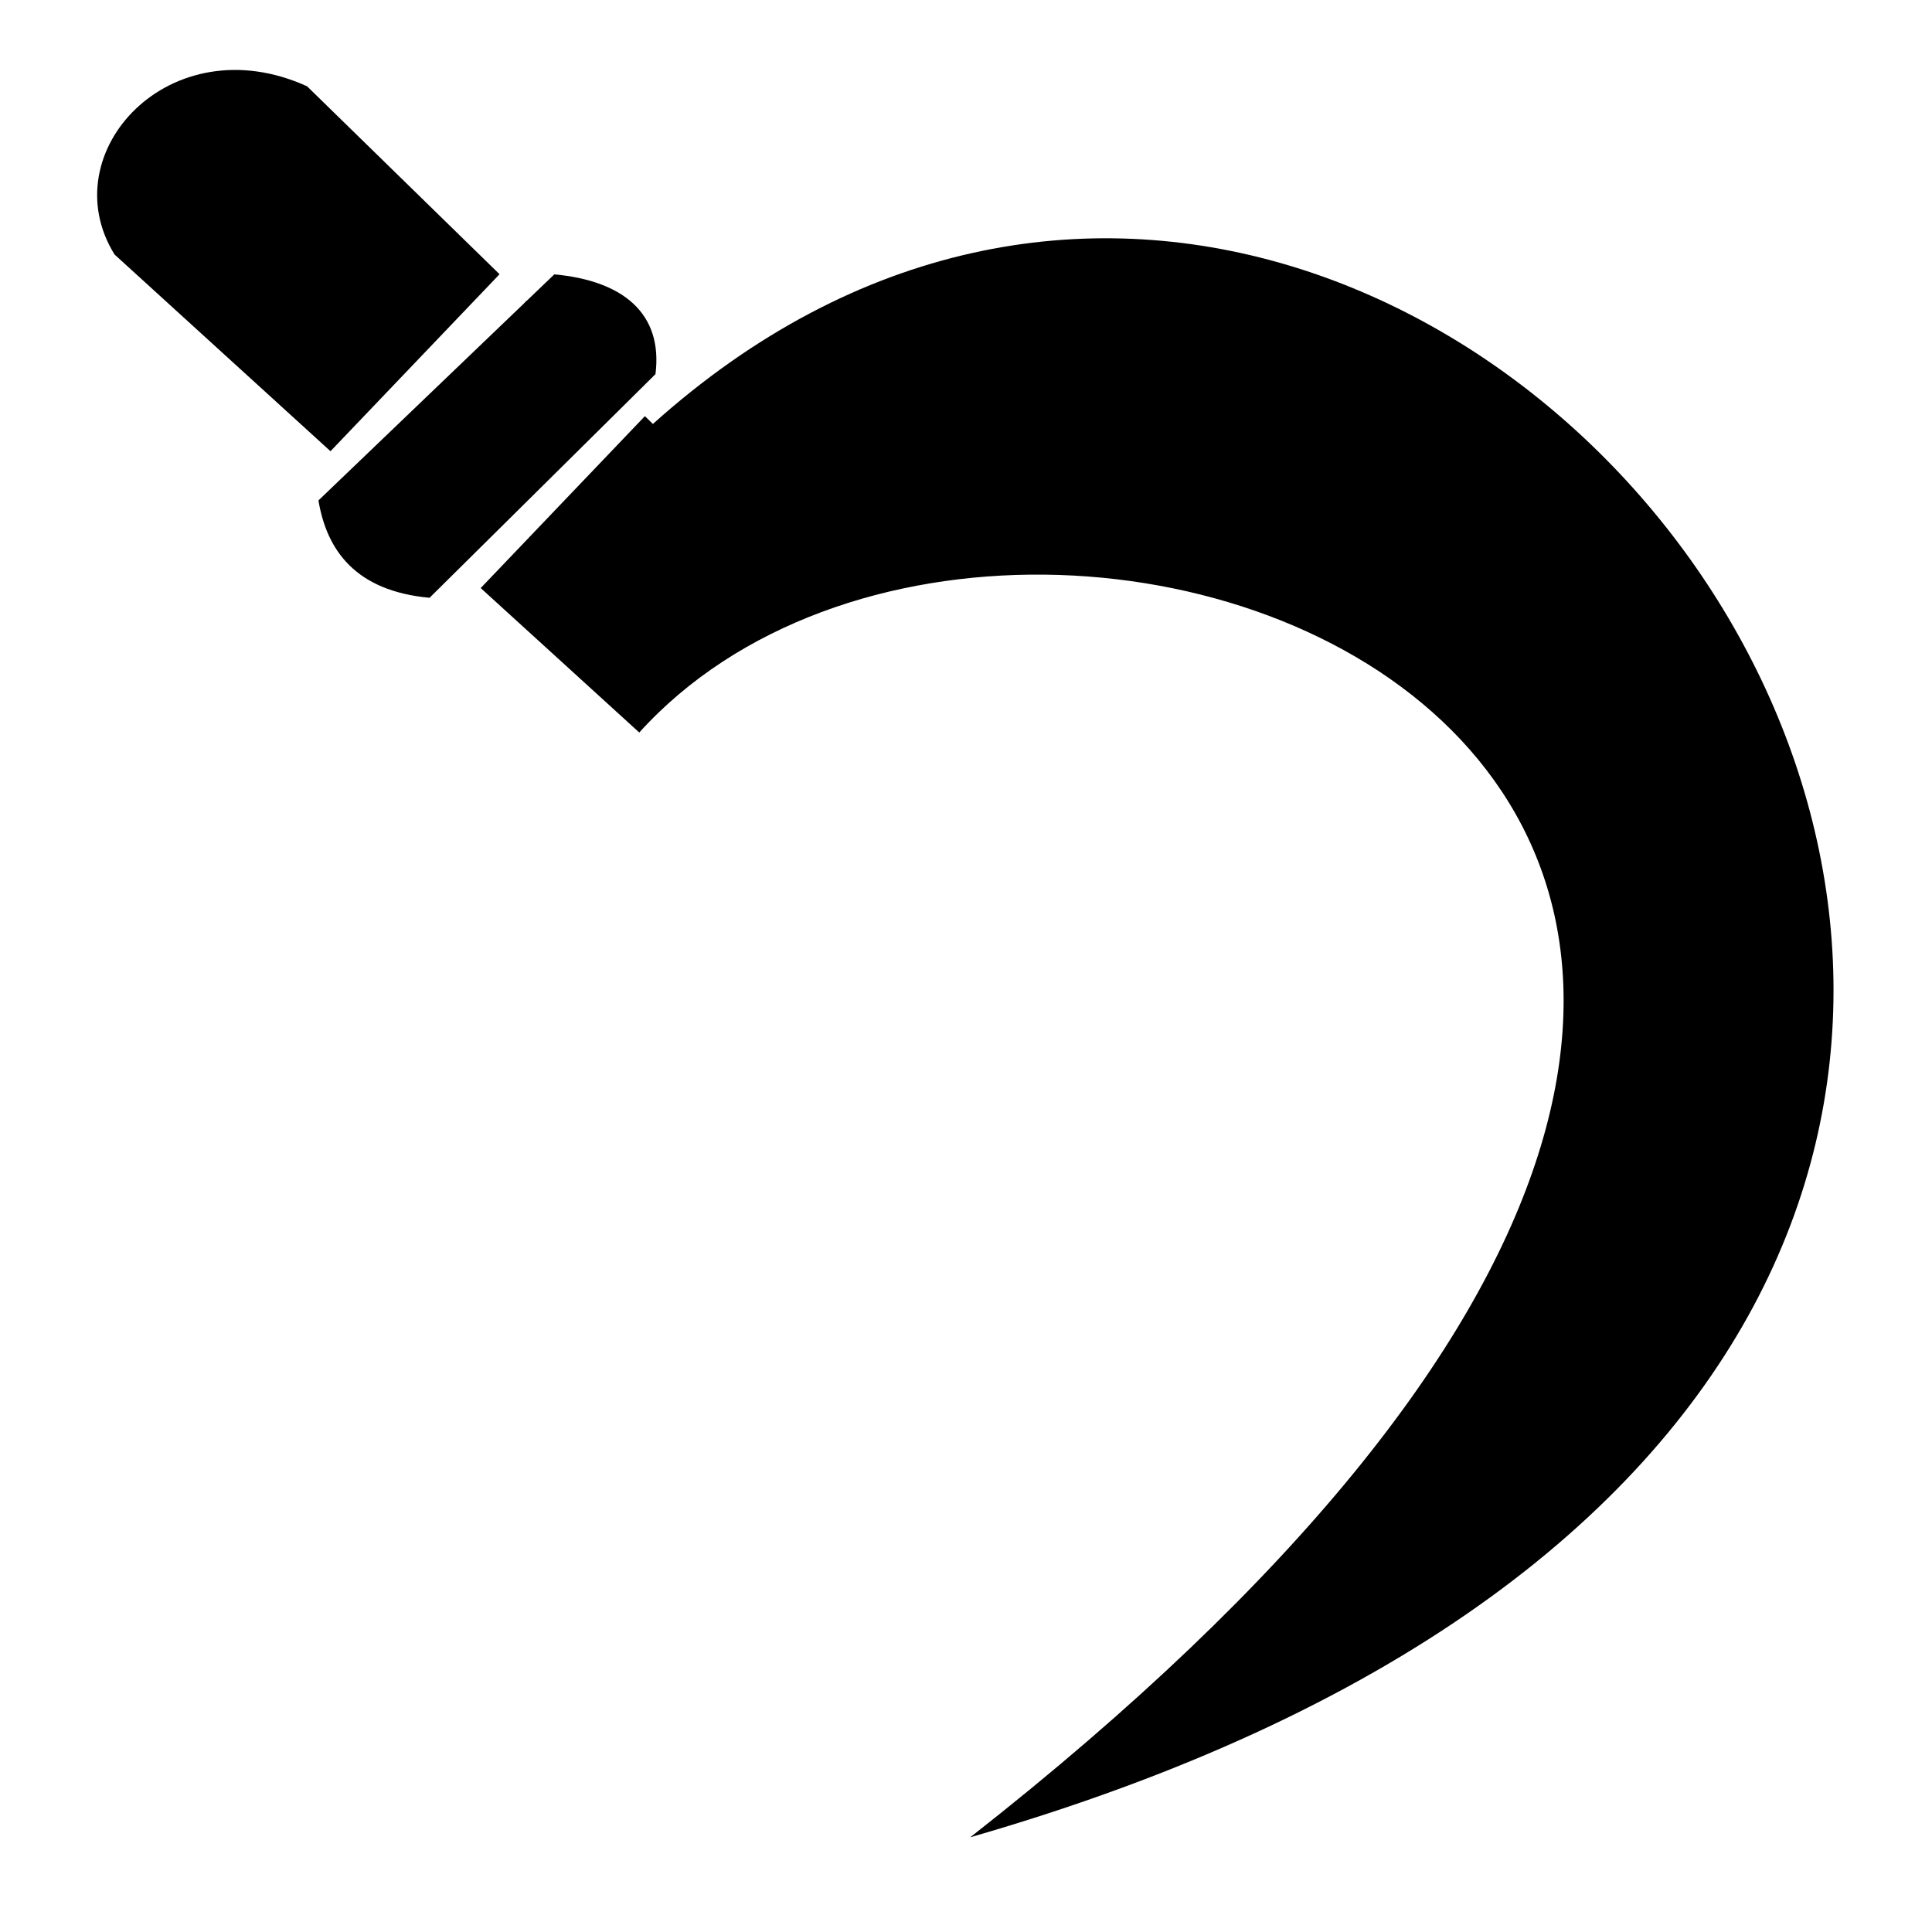 <svg xmlns="http://www.w3.org/2000/svg" width="1024px" height="1024px" viewBox="0 -64 1024 1024"><path d="M227.677 252.844c-39.029-3.61-54.444-24.947-58.891-51.609l108.768-104.249 1.562-1.634 0.072 0.070 14.612-14.005c36.391 3.344 57.643 20.672 53.622 52.882l-119.745 118.545zM60.708 70.881c-33.418-53.906 29.365-122.172 102.046-89.146l102.017 99.614-89.599 93.807-114.464-104.274zM514.258 909.792c705.168-552.836 33.81-816.464-175.435-585.551l-84.040-76.559 87.027-91.113 4.24 4.141c434.971-390.488 1069.432 489.632 168.208 749.082z"/></svg>